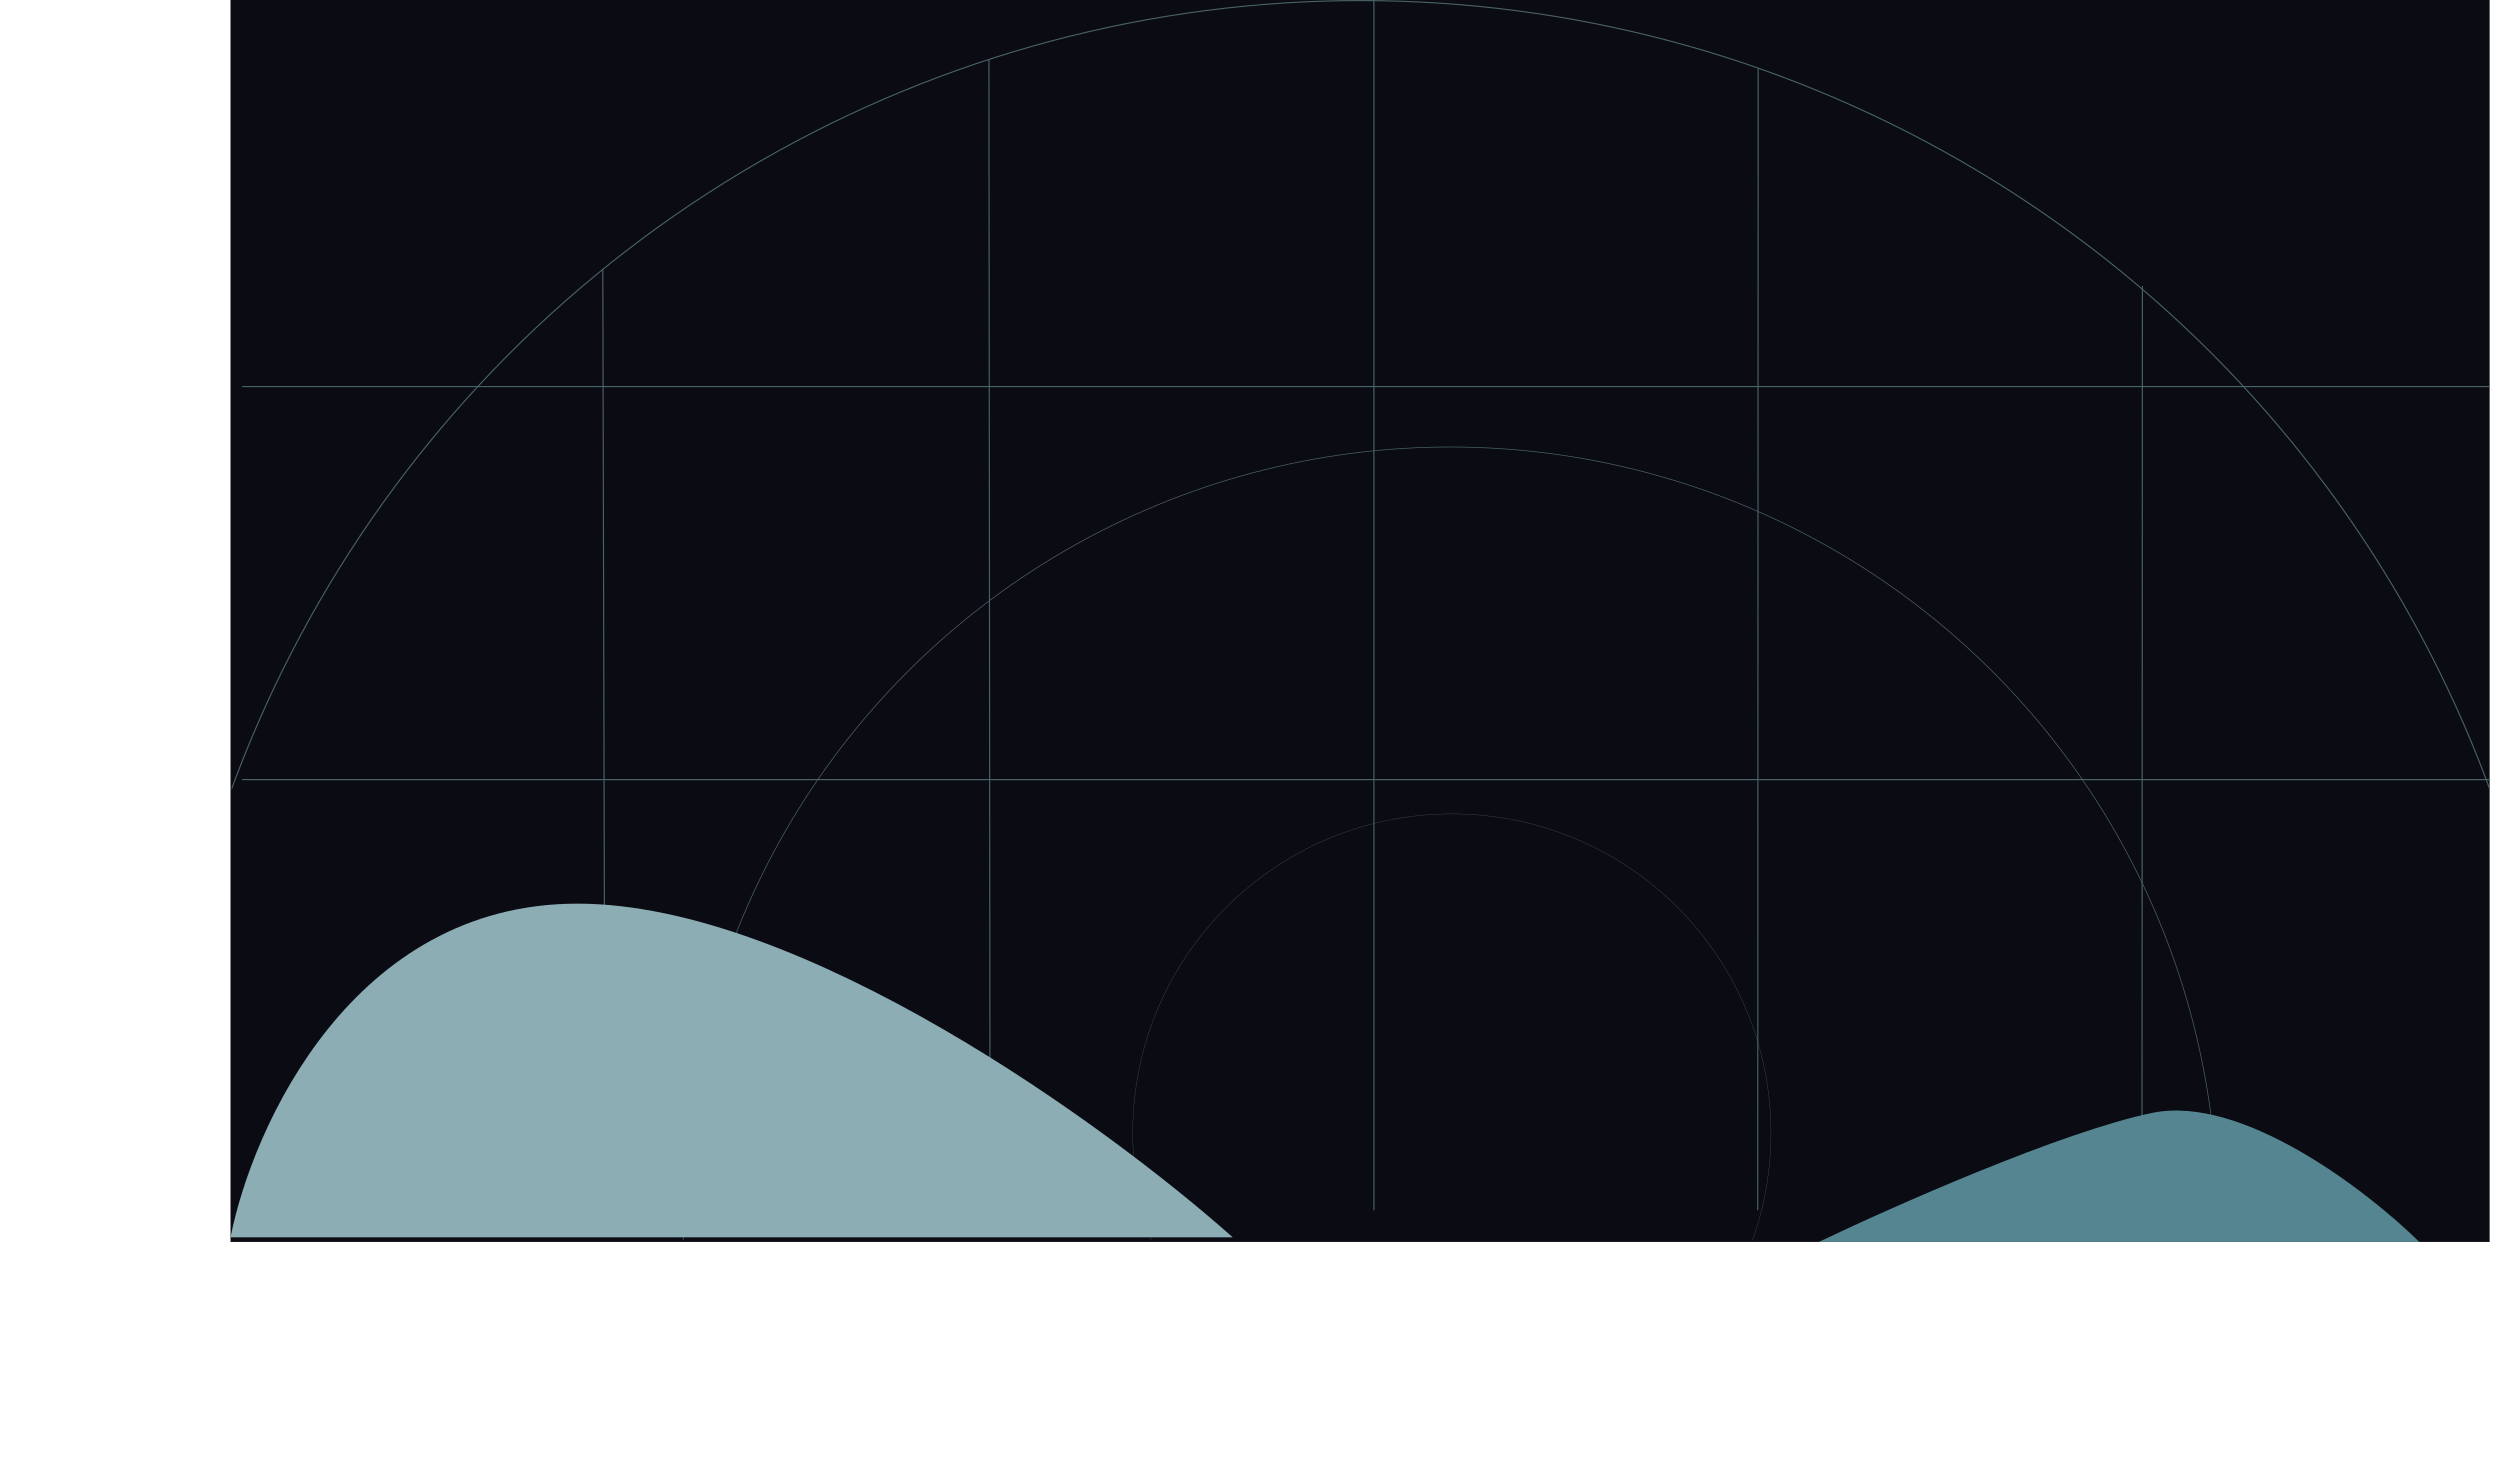 <svg width="2169" height="1274" viewBox="0 0 2169 1274" fill="none" xmlns="http://www.w3.org/2000/svg">
<rect width="1960" height="1077.5" transform="translate(200)" fill="#0A0B13"/>
<g clip-path="url(#clip0_2054_14936)">
<path d="M523 234L525 1050" stroke="#4A6266"/>
<path d="M858 52L859 1050" stroke="#4A6266"/>
<path d="M1192 0V1050" stroke="#4A6266"/>
<path d="M1525.38 59.125L1525 1050" stroke="#4A6266"/>
<path d="M1858.75 248.125L1858.38 1050" stroke="#4A6266"/>
<path d="M2169.12 335.375H210.125" stroke="#4A6266"/>
<path d="M2169.12 676.375H210.125" stroke="#4A6266"/>
<circle cx="1180.5" cy="1043.88" r="1043.39" stroke="#4A6266" stroke-width="0.976"/>
<circle cx="1258.12" cy="1053.5" r="665.689" stroke="#4A6266" stroke-width="0.622"/>
<circle cx="1259.62" cy="983" r="276.871" stroke="#4A6266" stroke-width="0.259"/>
</g>
<g filter="url(#filter0_f_2054_14936)">
<path d="M1069.5 1073.5H200C219.167 977 306.2 784 501 784C695.8 784 961.167 977 1069.5 1073.5Z" fill="#8BADB3"/>
</g>
<g filter="url(#filter1_f_2054_14936)">
<path d="M1867.5 965.5C1789.5 981.5 1642 1046.83 1578 1077.5H2099C2054.33 1033.5 1945.5 949.5 1867.5 965.5Z" fill="#558591"/>
</g>
<defs>
<filter id="filter0_f_2054_14936" x="0" y="584" width="1269.5" height="689.5" filterUnits="userSpaceOnUse" color-interpolation-filters="sRGB">
<feFlood flood-opacity="0" result="BackgroundImageFix"/>
<feBlend mode="normal" in="SourceGraphic" in2="BackgroundImageFix" result="shape"/>
<feGaussianBlur stdDeviation="100" result="effect1_foregroundBlur_2054_14936"/>
</filter>
<filter id="filter1_f_2054_14936" x="1508" y="893.501" width="661" height="253.999" filterUnits="userSpaceOnUse" color-interpolation-filters="sRGB">
<feFlood flood-opacity="0" result="BackgroundImageFix"/>
<feBlend mode="normal" in="SourceGraphic" in2="BackgroundImageFix" result="shape"/>
<feGaussianBlur stdDeviation="35" result="effect1_foregroundBlur_2054_14936"/>
</filter>
<clipPath id="clip0_2054_14936">
<rect width="1959" height="1076" fill="white" transform="translate(201)"/>
</clipPath>
</defs>
</svg>
